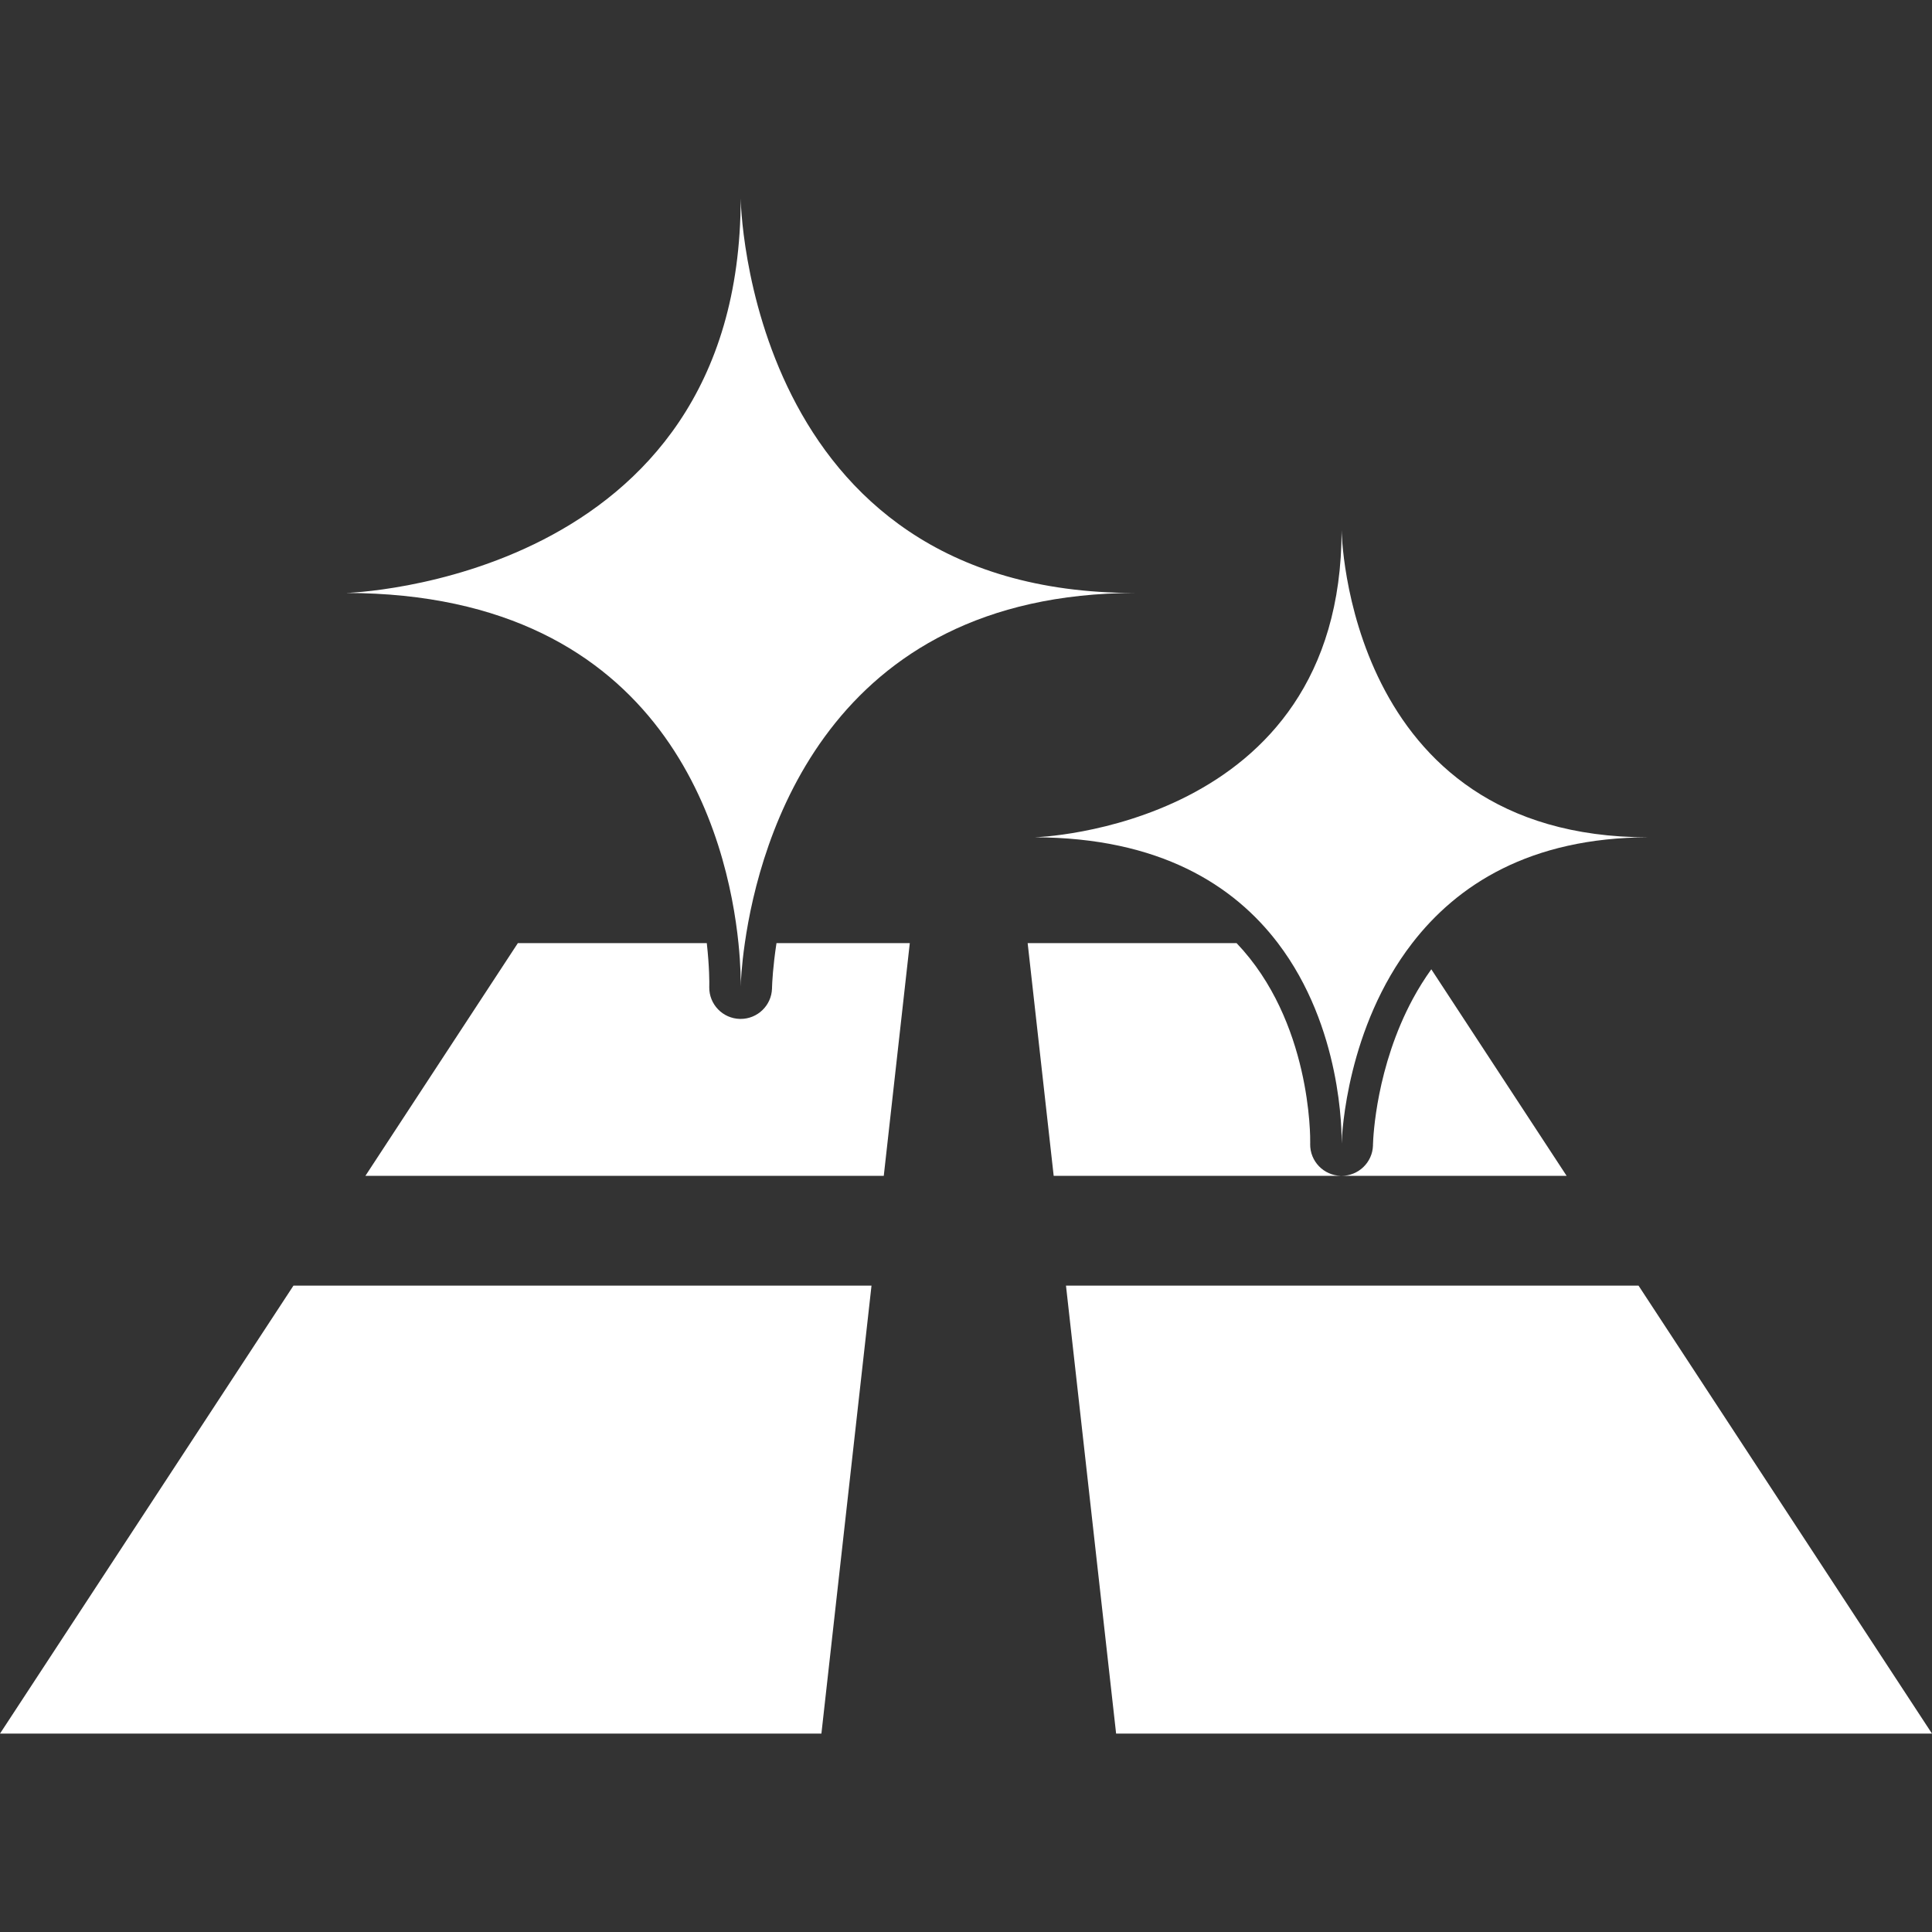 <?xml version="1.0" encoding="iso-8859-1"?>
<!-- Generator: Adobe Illustrator 18.1.1, SVG Export Plug-In . SVG Version: 6.00 Build 0)  -->
<svg xmlns="http://www.w3.org/2000/svg" xmlns:xlink="http://www.w3.org/1999/xlink" version="1.1" id="Capa_1" x="0px" y="0px" viewBox="0 0 334.791 334.791" style="enable-background:new 0 0 334.791 334.791;" xml:space="preserve" width="512px" height="512px">
<rect x="0" y="0" width="334.791" height="334.791" fill="#333333" stroke="none"/>
<g>
	<g>
		<polygon points="151.021,222.781 50.855,222.781 0,300.413 142.34,300.413   " fill="#FFFFFF"/>
		<path d="M214.283,163.43H178.08l4.509,40.325h49.887c-0.044,0-0.087,0-0.131,0    c-2.981-0.071-5.352-2.529-5.309-5.51c0-0.022,0-0.12,0.005-0.179C227.065,197.049,227.201,176.974,214.283,163.43z" fill="#FFFFFF"/>
		<path d="M122.477,163.43H89.739l-26.418,40.325h89.826l4.509-40.325h-23.1    c-0.625,4.09-0.751,6.935-0.772,7.647c0,0.071-0.005,0.212-0.005,0.234c-0.098,2.937-2.513,5.254-5.434,5.254    c-0.044,0-0.087,0-0.131,0c-2.981-0.071-5.347-2.524-5.309-5.51c0-0.022,0.005-0.152,0.005-0.228    C122.923,170.425,122.945,167.618,122.477,163.43z" fill="#FFFFFF"/>
		<path d="M248.027,167.966c-1.148,1.605-2.219,3.307-3.204,5.129c-6.342,11.786-6.864,23.888-6.902,25.232    c0,0.06-0.005,0.114-0.005,0.174h0.005c-0.098,2.937-2.513,5.254-5.434,5.254h38.987L248.027,167.966z" fill="#FFFFFF"/>
		<polygon points="184.721,222.781 193.408,300.413 334.791,300.413 283.935,222.781   " fill="#FFFFFF"/>
		<path d="M196.562,102.752c-67.308,0-68.211-68.374-68.211-68.374c0,66.493-68.374,68.374-68.374,68.374    c55.952,0.087,66.161,42.827,67.988,60.678c0.413,4.019,0.402,6.788,0.386,7.511c0.022-0.723,0.136-3.492,0.718-7.511    c2.562-17.851,14.272-60.591,67.651-60.678C196.671,102.752,196.617,102.752,196.562,102.752z" fill="#FFFFFF"/>
		<path d="M285.578,145.095c-52.395,0-53.096-53.221-53.096-53.221c0,51.758-53.221,53.221-53.221,53.221    c21.702,0.033,34.565,8.316,42.185,18.335c11.112,14.615,11.074,32.928,11.041,34.739c0.054-1.811,0.941-20.119,12.238-34.739    c7.734-10.008,20.293-18.302,40.978-18.335C285.66,145.095,285.622,145.095,285.578,145.095z" fill="#FFFFFF"/>
	</g>
</g>
<g>
</g>
<g>
</g>
<g>
</g>
<g>
</g>
<g>
</g>
<g>
</g>
<g>
</g>
<g>
</g>
<g>
</g>
<g>
</g>
<g>
</g>
<g>
</g>
<g>
</g>
<g>
</g>
<g>
</g>
</svg>
